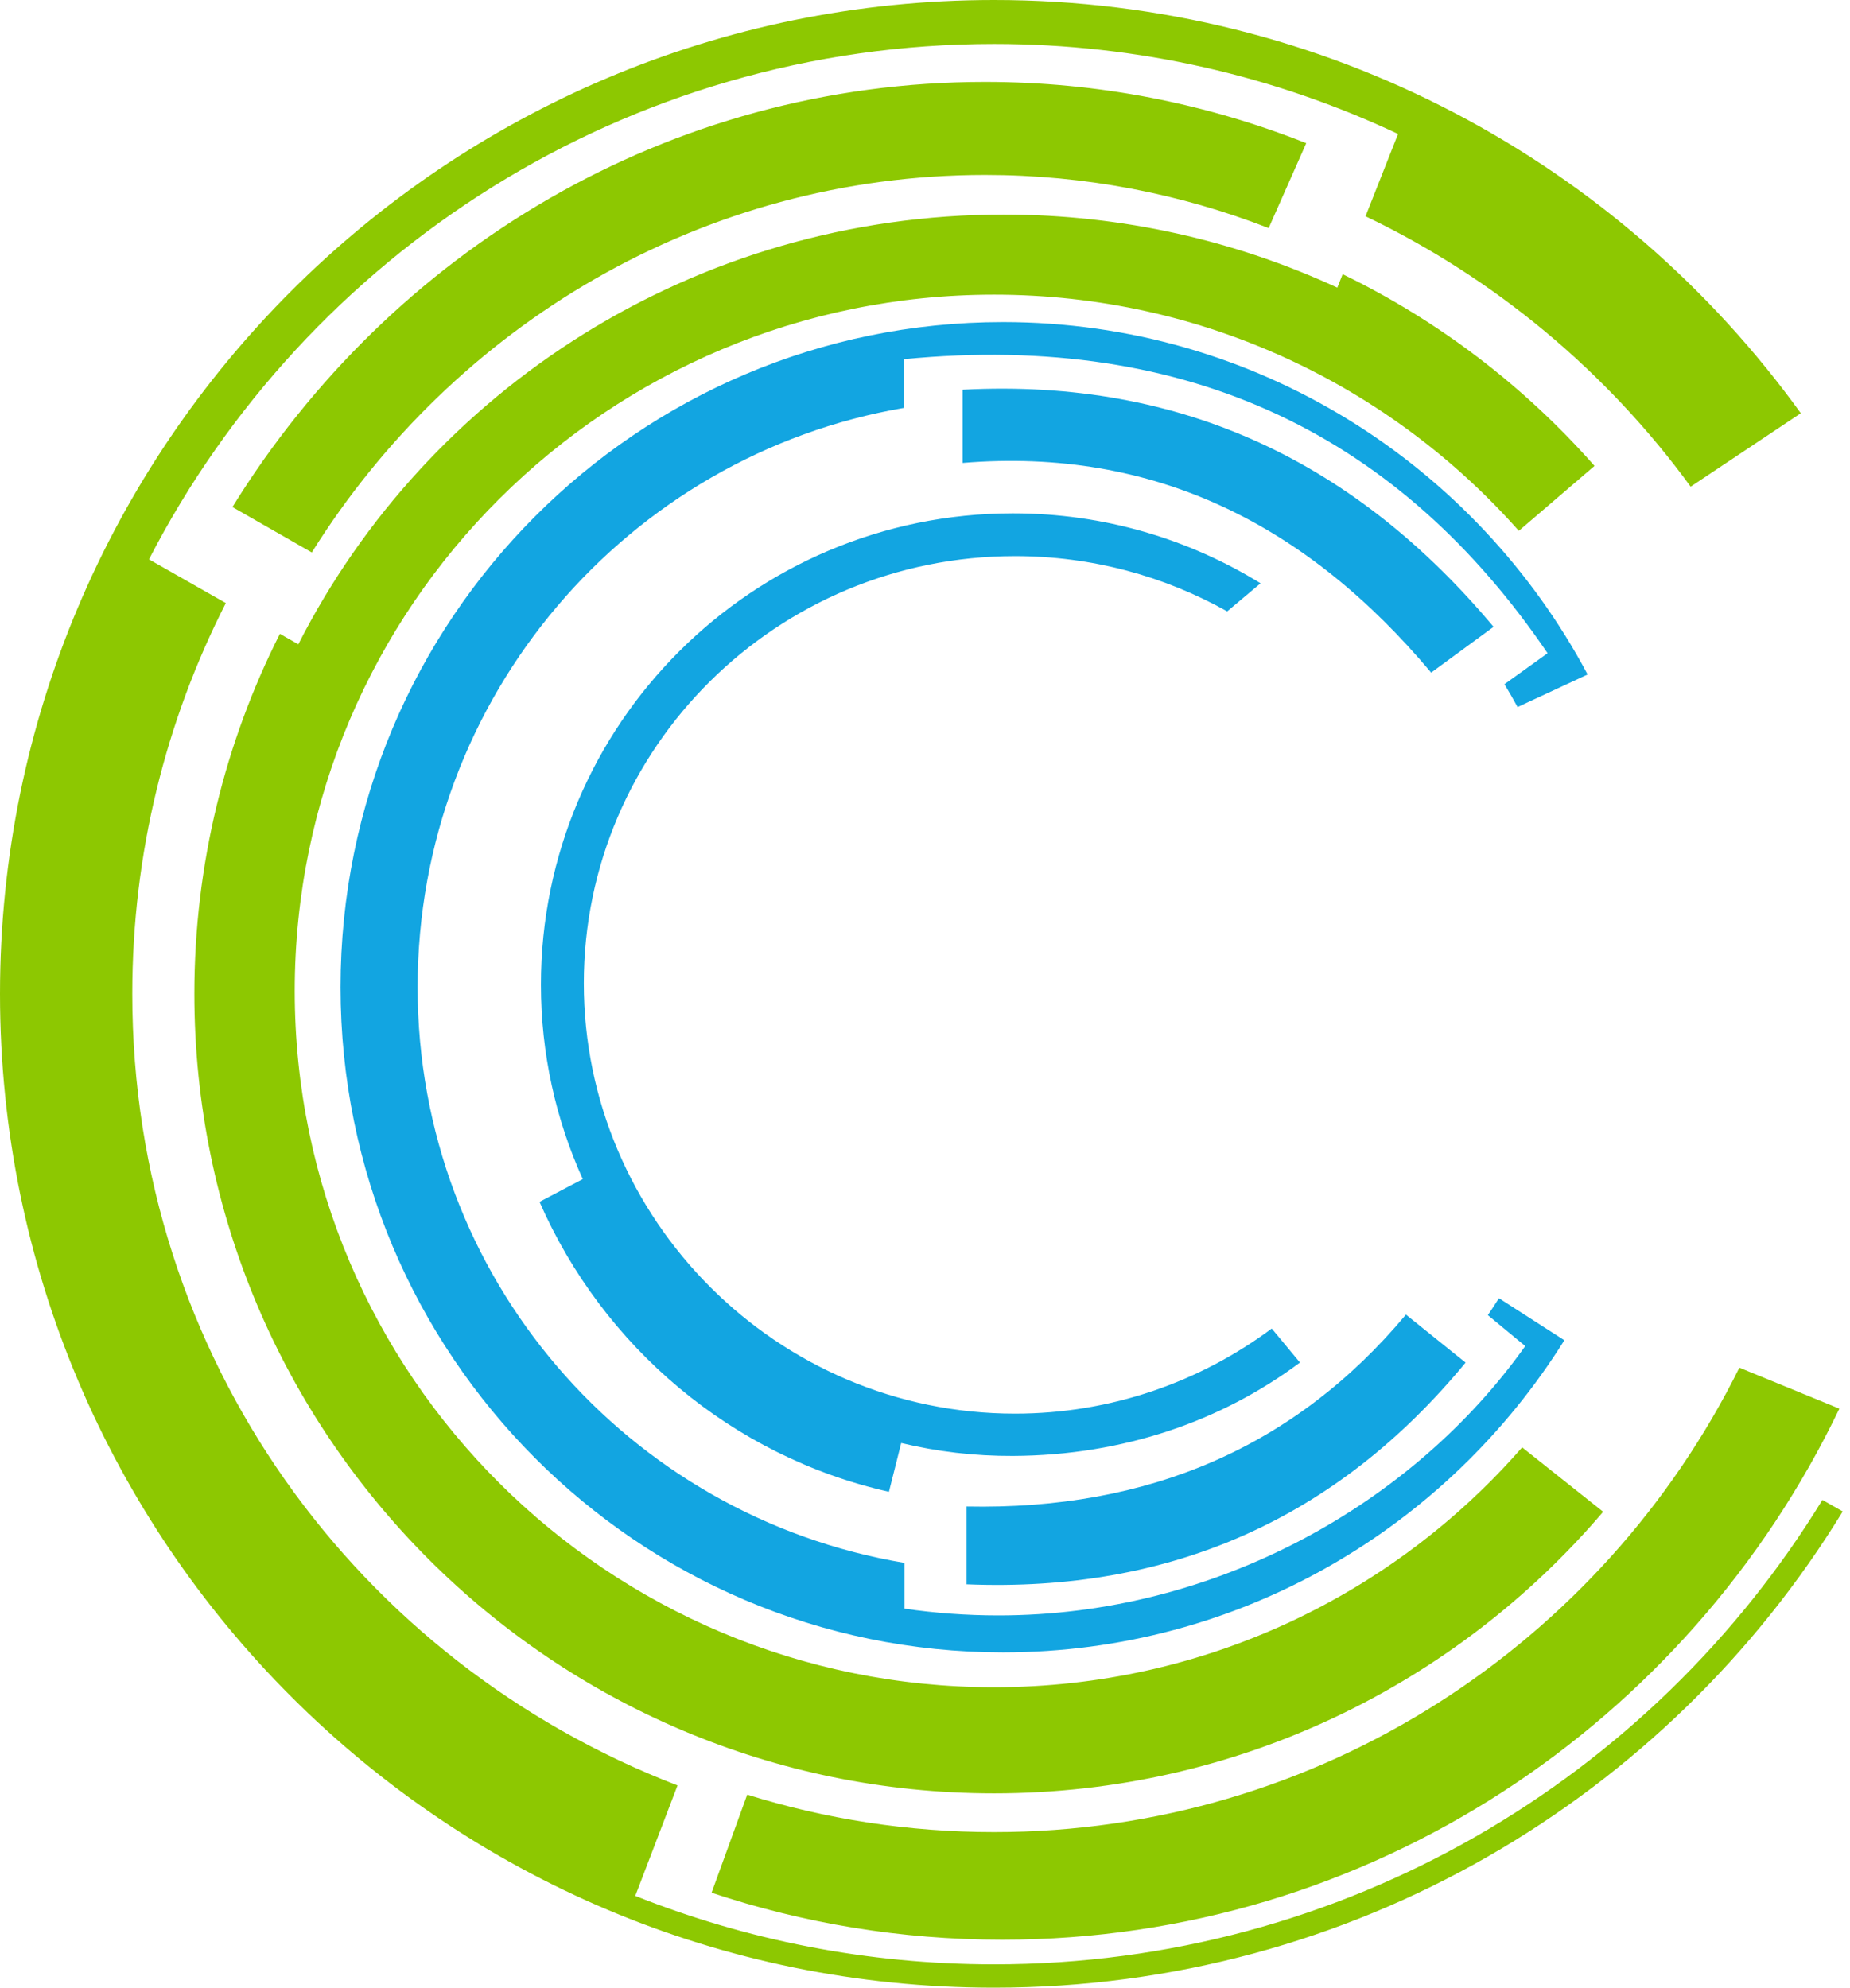 <svg width="201" height="216" viewBox="0 0 201 216" fill="none" xmlns="http://www.w3.org/2000/svg">
<path d="M107.02 8.902C119.327 8.902 131.094 11.264 141.92 15.561L137.838 24.787C128.26 21.058 117.874 19.011 107.02 19.011C76.301 19.011 49.309 35.362 33.875 60.035L25.253 55.099C42.386 27.339 72.6 8.902 107.02 8.902ZM198.002 162.995C179.467 193.265 146.094 213.464 108 213.464C94.231 213.464 81.081 210.822 69.023 206.023L73.612 194.02C38.917 180.661 14.372 147.568 14.372 108C14.372 92.712 18.038 78.281 24.535 65.536L16.187 60.786C33.326 27.525 68.005 4.777 108 4.777C123.698 4.777 138.574 8.288 151.896 14.557L148.363 23.503C162.44 30.241 174.573 40.39 183.687 52.884L195.655 44.905C176.044 17.708 144.092 0 108 0C48.353 0 0 48.353 0 108C0 167.647 48.353 216 108 216C147.038 216 181.236 195.286 200.209 164.25L198.002 162.995ZM199.844 153.077L188.979 148.624C174.15 178.541 143.461 199.092 108 199.092C98.663 199.092 89.657 197.667 81.184 195.022L77.312 205.681C87.249 208.99 97.863 210.787 108.893 210.787C148.898 210.787 183.47 187.237 199.844 153.077ZM165.378 157.286C151.448 173.255 130.908 183.352 108 183.352C66.039 183.352 32.022 149.476 32.022 107.687C32.022 65.899 66.039 32.022 108 32.022C130.713 32.022 151.095 41.951 165.018 57.685L173.242 50.63C165.638 41.989 156.342 34.876 145.877 29.796L145.299 31.259C134.283 26.168 121.994 23.318 109.03 23.318C75.518 23.318 46.502 42.323 32.41 70.016L30.409 68.877C24.468 80.635 21.117 93.926 21.117 108C21.117 155.984 60.016 194.883 108 194.883C134.512 194.883 158.246 183.004 174.182 164.284L165.378 157.286Z" fill="#8DC801"/>
<path d="M161.651 142.915L165.716 146.276C153.563 163.395 132.137 175.548 108.487 175.548C105.015 175.548 101.605 175.295 98.271 174.812V169.839C68.243 164.801 45.374 138.896 45.374 107.282C45.374 75.68 68.225 49.443 98.237 44.32V39.029C129.394 36.007 152.238 47.57 168.143 70.987L163.458 74.352C163.949 75.17 164.428 75.994 164.883 76.835L172.492 73.296C160.382 50.509 136.479 35 108.966 35C69.22 35 37 67.362 37 107.282C37 147.202 69.22 179.564 108.966 179.564C134.679 179.564 157.238 166.017 169.966 145.645L162.858 141.076C162.467 141.697 162.063 142.309 161.651 142.915ZM105.017 172.166C127.157 173.067 145.239 165.056 159.234 148.072L152.753 142.859C140.752 157.22 124.809 164.113 105.017 163.712V172.166ZM104.589 42.35V50.307C125.48 48.582 142.066 57.087 155.495 73.093L162.276 68.12C147.491 50.469 128.655 41.079 104.589 42.35ZM141.238 148.064L138.173 144.37C130.38 150.17 120.728 153.62 110.276 153.62C84.405 153.62 63.432 132.493 63.432 106.855C63.432 81.217 84.405 60.433 110.276 60.433C118.658 60.433 126.524 62.617 133.331 66.438L136.96 63.388C129.139 58.567 119.926 55.783 110.06 55.783C81.735 55.783 58.772 78.713 58.772 107C58.772 114.527 60.398 121.683 63.319 128.132L58.618 130.605C65.528 146.39 79.553 158.279 96.581 162.115L97.913 156.811C101.808 157.747 105.875 158.237 110.06 158.217C122.085 158.16 132.772 154.397 141.238 148.064Z" fill="#12A5E1"/>
</svg>
